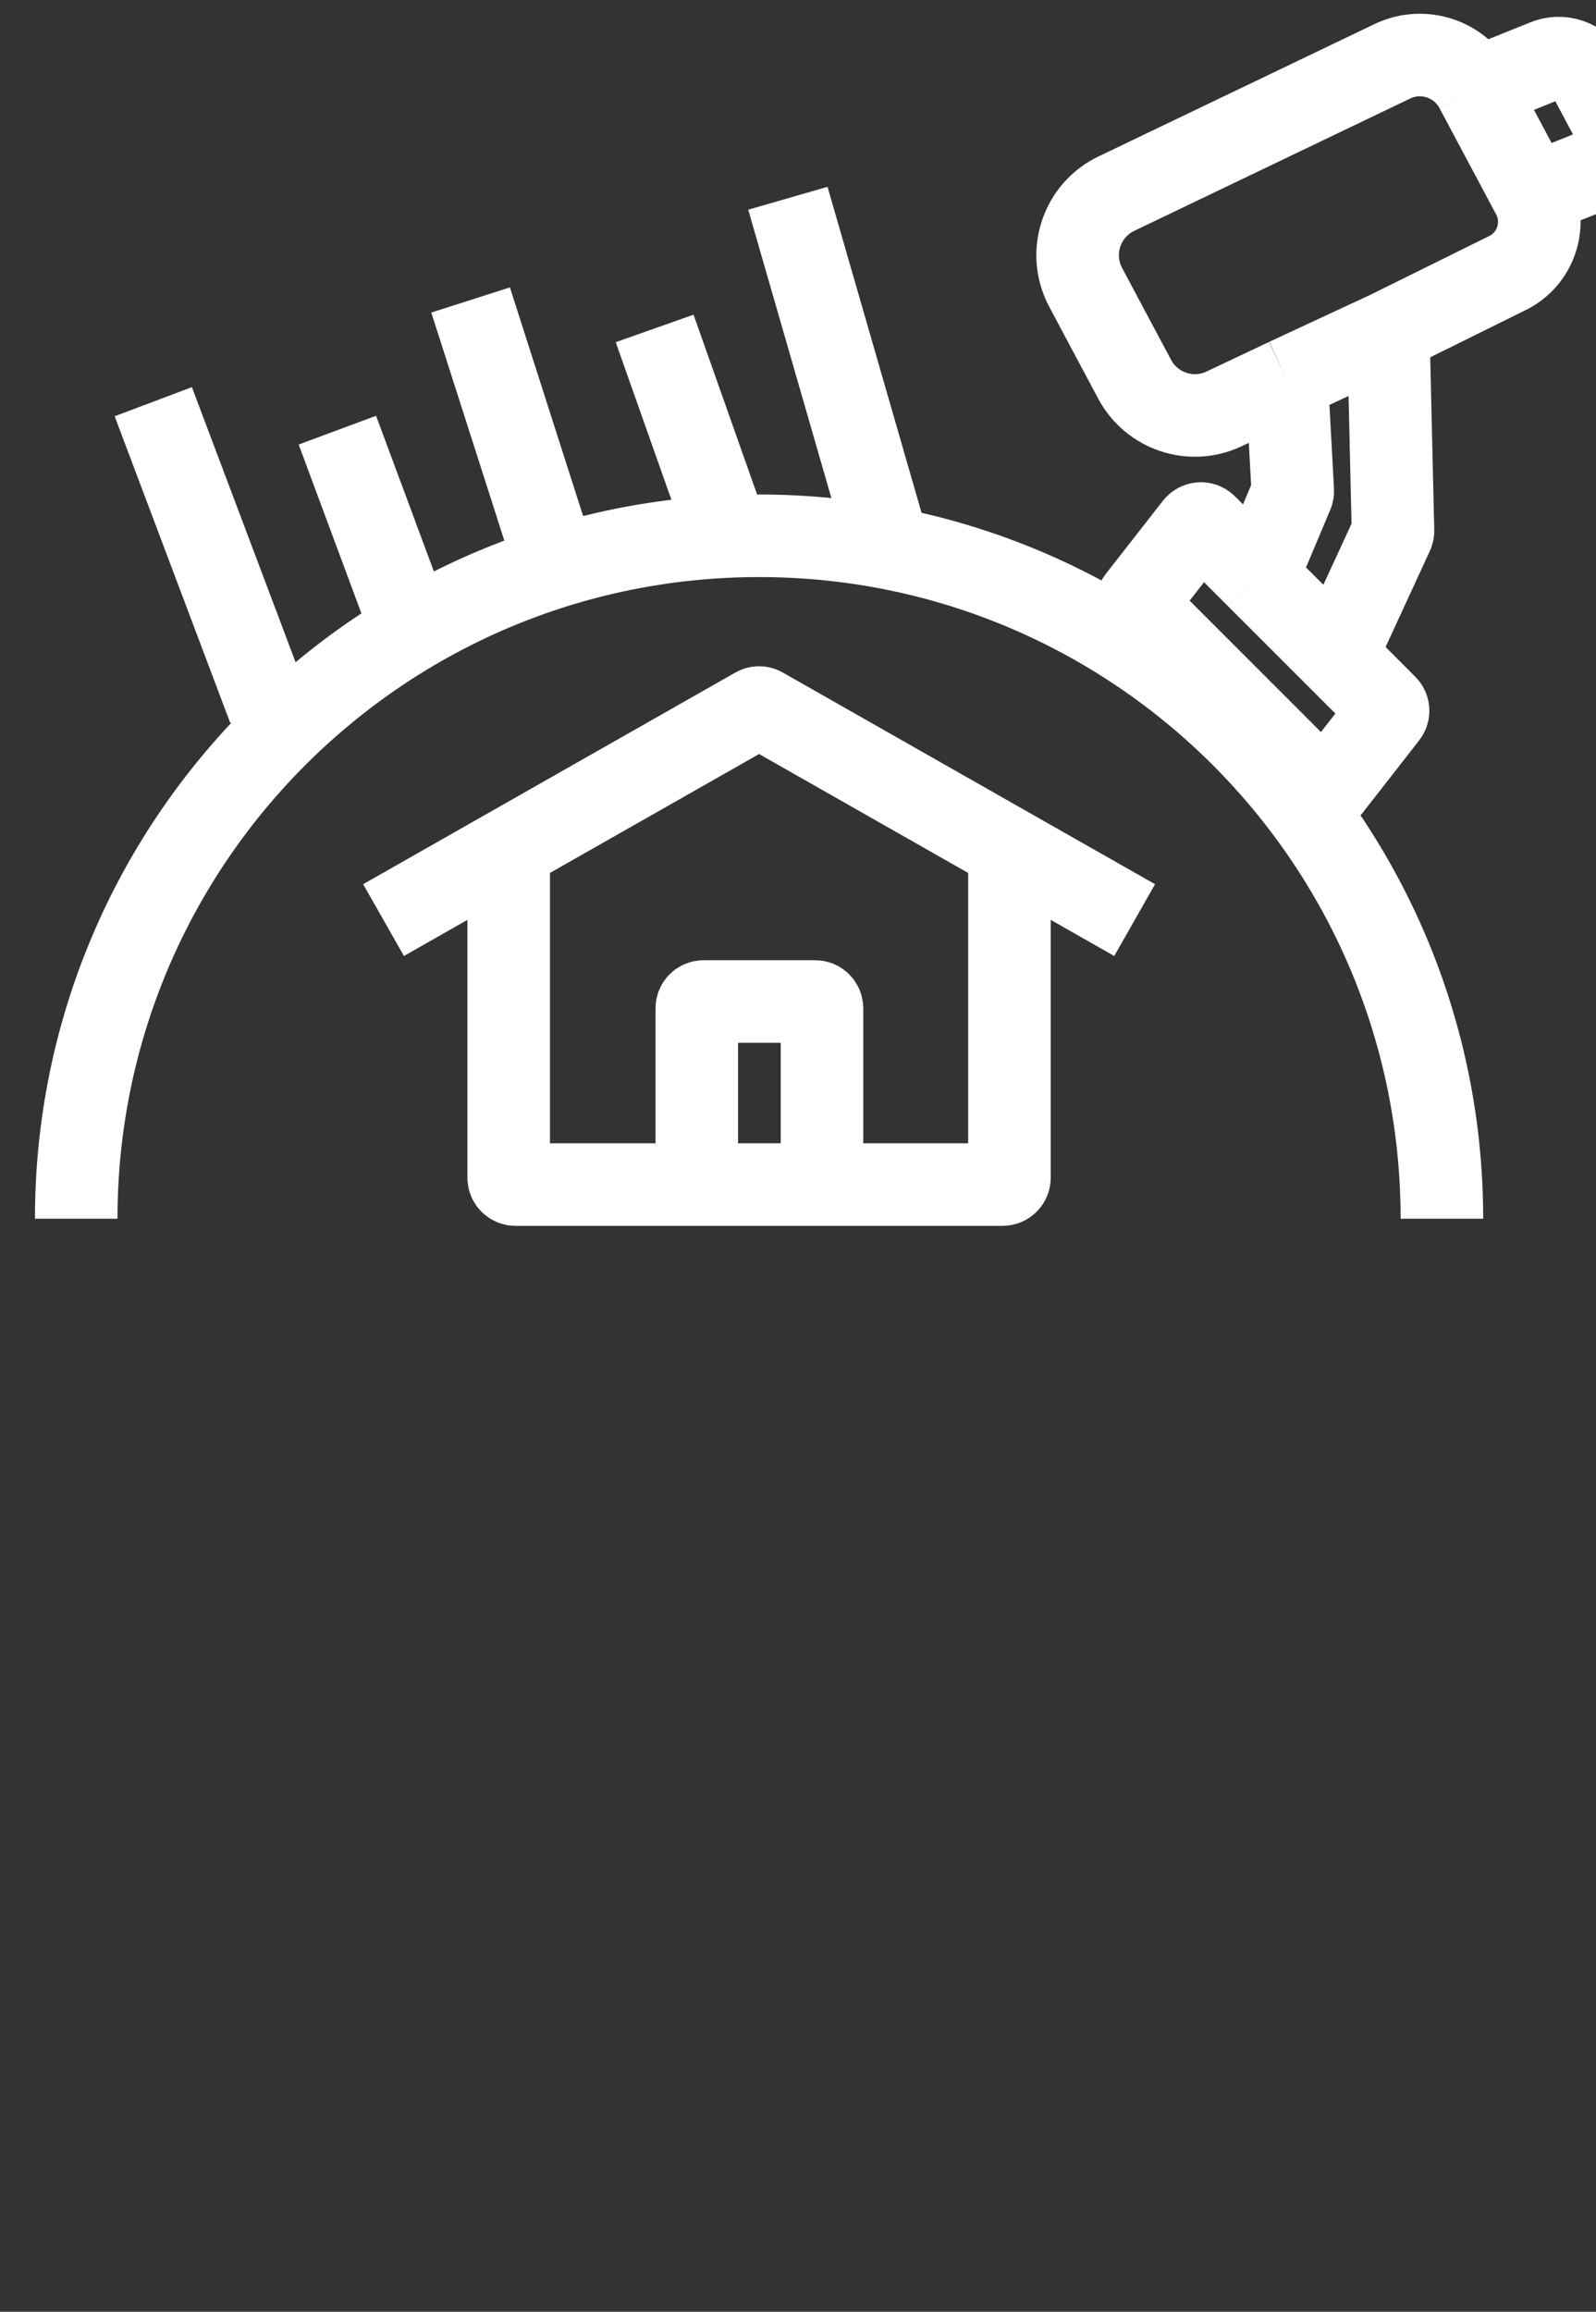 <svg width="29" height="42" viewBox="0 0 29 42" fill="none" xmlns="http://www.w3.org/2000/svg">
<rect x="0" y="0" width="29" height="42" fill="#333333" stroke="none"/>
<path d="M1.385 22.141V22.141C1.385 15.289 6.94 9.734 13.793 9.734V9.734C20.645 9.734 26.2 15.289 26.2 22.141V22.141M18.342 15.423L20.617 16.716M18.342 15.423V21.397C18.342 21.465 18.287 21.521 18.218 21.521H14.936M18.342 15.423L13.854 12.871C13.816 12.849 13.77 12.849 13.732 12.871L9.243 15.423M9.243 15.423L6.969 16.716M9.243 15.423V21.397C9.243 21.465 9.299 21.521 9.368 21.521H12.661M14.936 21.521V18.319C14.936 18.25 14.88 18.195 14.812 18.195H13.798H12.785C12.716 18.195 12.661 18.25 12.661 18.319V21.521M14.936 21.521H12.661M24.277 11.915L25.186 12.825C25.23 12.869 25.235 12.939 25.196 12.989L24.158 14.319C24.112 14.377 24.025 14.383 23.972 14.33L20.695 11.052C20.65 11.008 20.646 10.938 20.684 10.888L21.723 9.558C21.769 9.5 21.856 9.494 21.909 9.547L22.844 10.483M24.277 11.915L22.844 10.483M24.277 11.915L25.3 9.696C25.308 9.679 25.312 9.66 25.311 9.641L25.227 6.031M22.844 10.483L23.481 8.97C23.488 8.952 23.491 8.934 23.49 8.915L23.38 6.89M23.38 6.89L25.227 6.031M23.38 6.89L22.235 7.432C21.638 7.71 20.927 7.472 20.617 6.89L20.14 5.996L19.727 5.22C19.392 4.592 19.653 3.812 20.298 3.512L25.311 1.108C25.868 0.849 26.53 1.07 26.818 1.612M25.227 6.031L27.37 4.971C27.909 4.72 28.127 4.068 27.848 3.544M26.818 1.612L27.848 3.544M26.818 1.612L28.071 1.108C28.368 0.977 28.716 1.098 28.868 1.384L29.312 2.218C29.482 2.536 29.345 2.932 29.015 3.077L27.848 3.544M4.886 12.871L2.785 7.298M7.686 12.002L6.13 7.815M9.936 9.774L8.551 5.45M16.085 9.734L14.316 3.602M13.286 9.902L11.895 5.967" stroke="#FFFFFF" stroke-width="1.5"/>
</svg>
